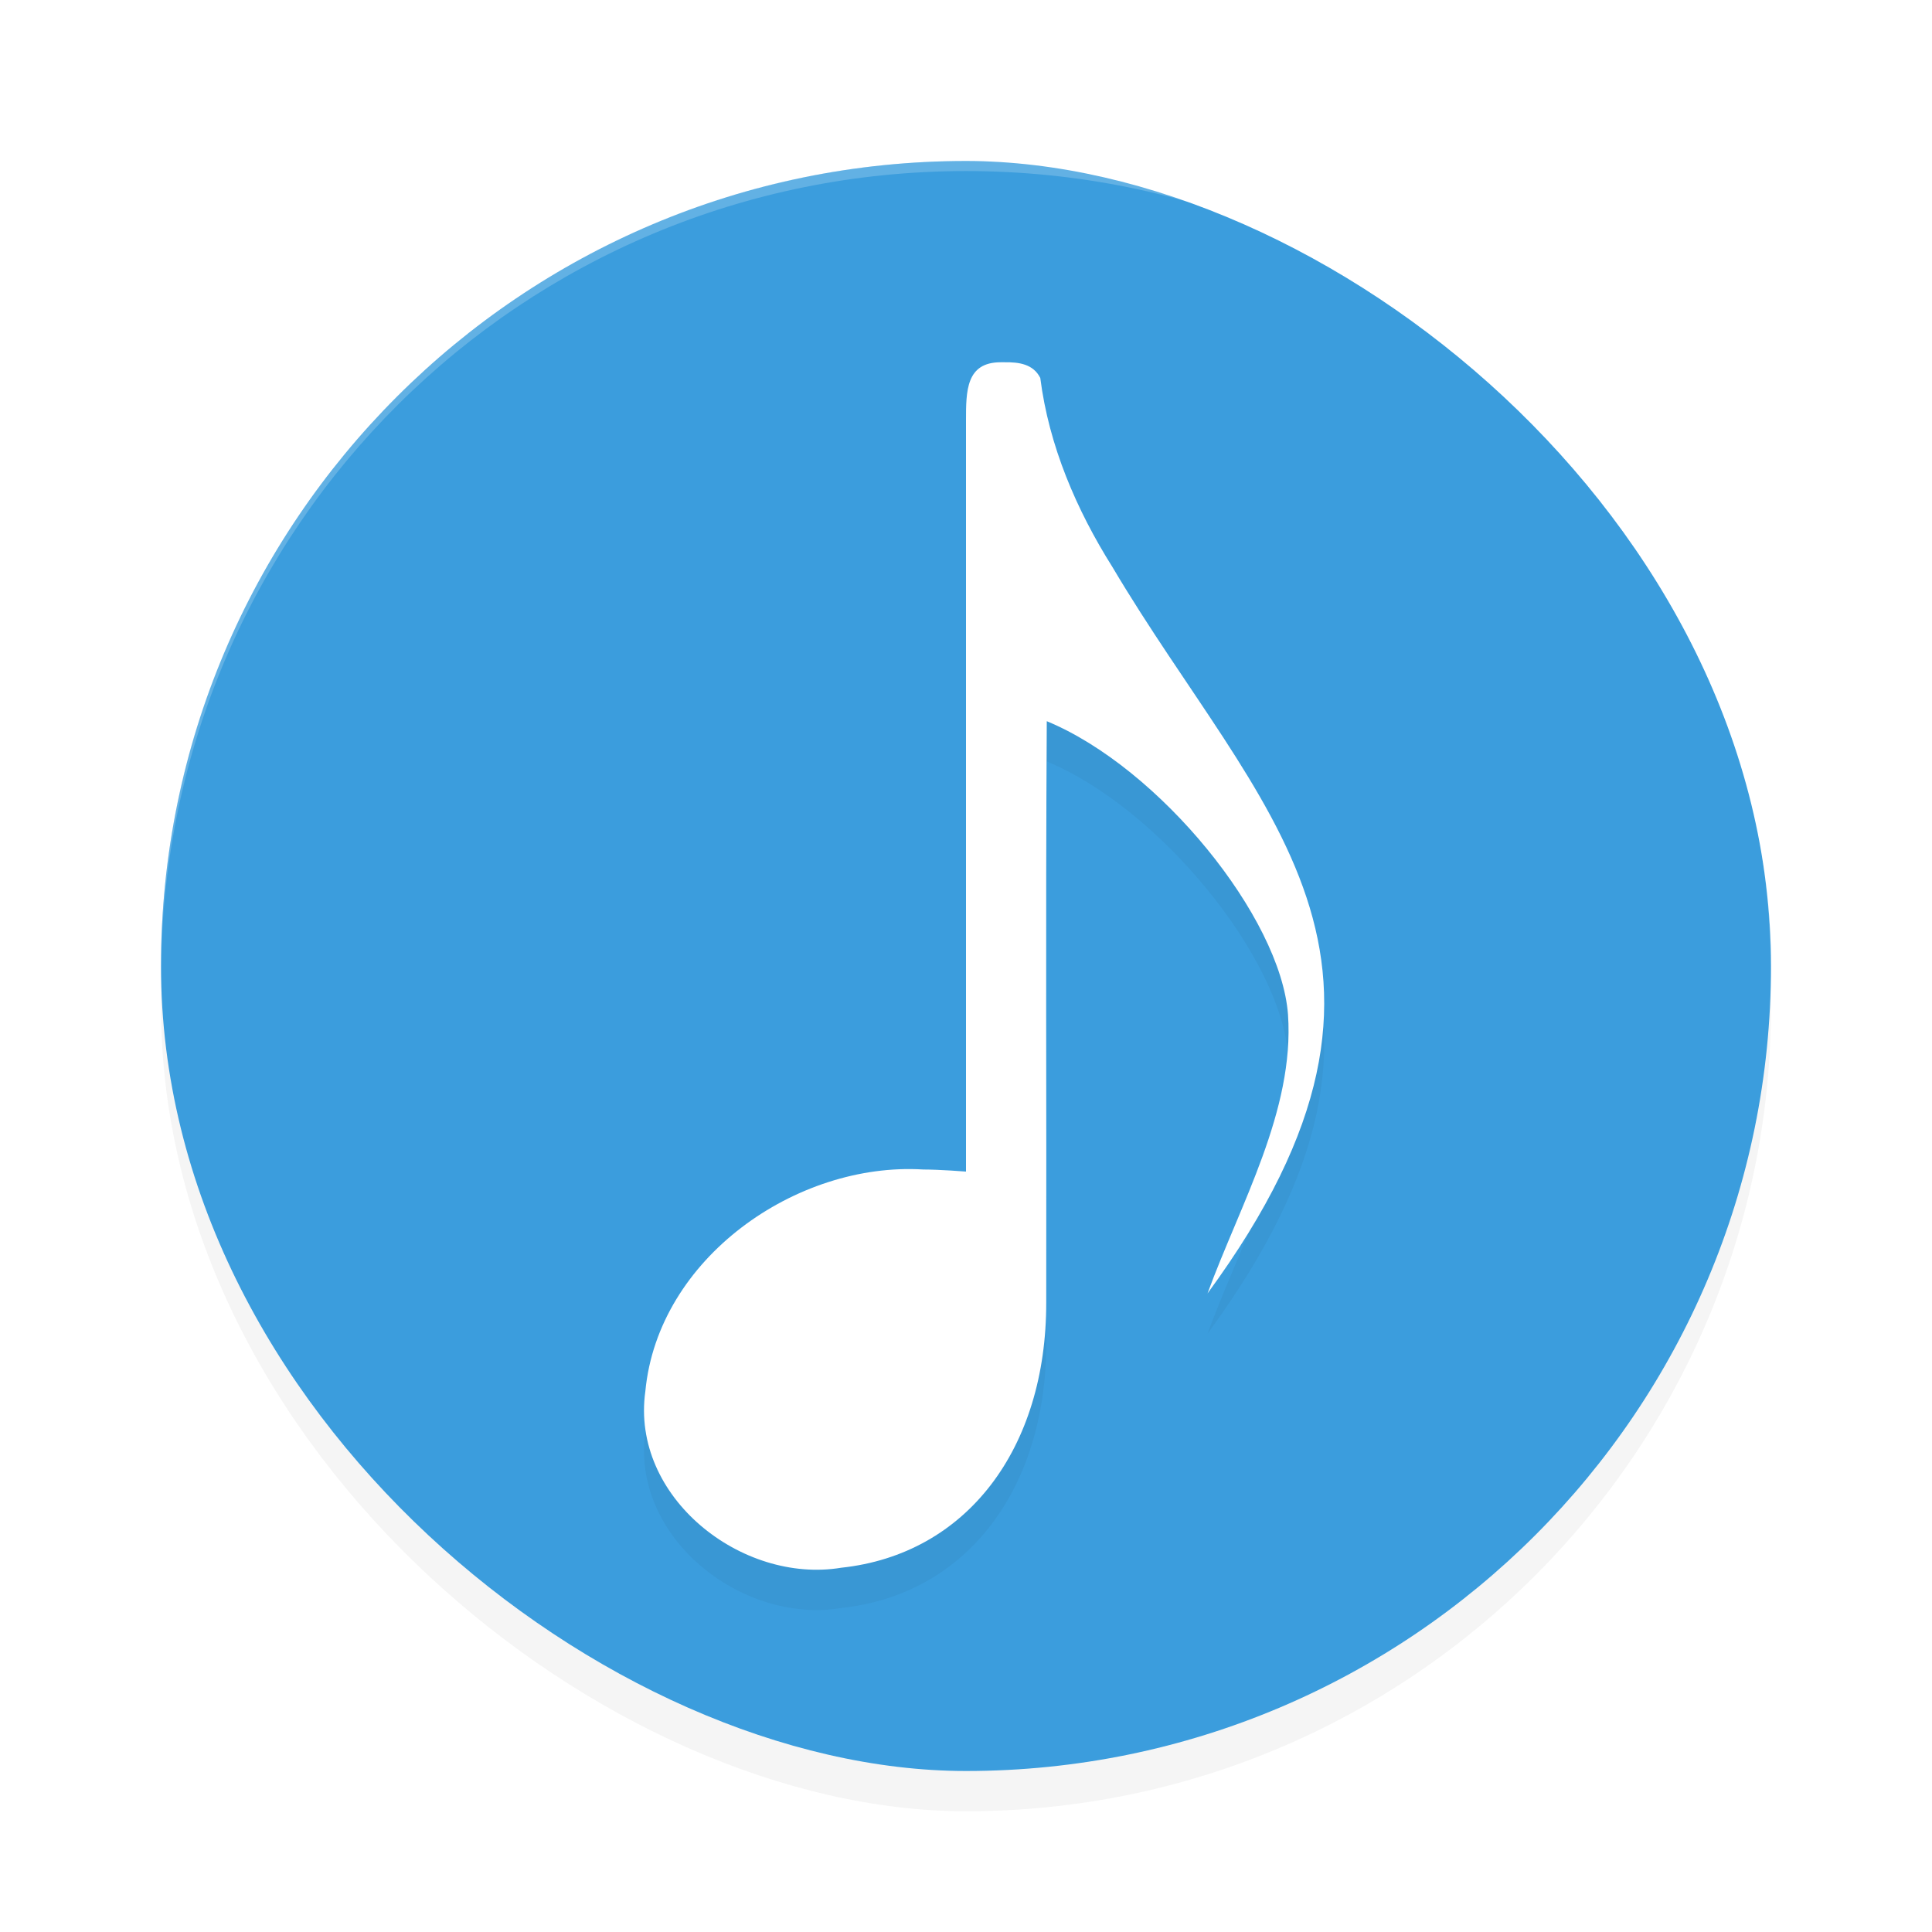 <?xml version="1.0" encoding="UTF-8" standalone="no"?>
<svg
   xmlns:dc="http://purl.org/dc/elements/1.1/"
   xmlns:cc="http://creativecommons.org/ns#"
   xmlns:rdf="http://www.w3.org/1999/02/22-rdf-syntax-ns#"
   xmlns:svg="http://www.w3.org/2000/svg"
   xmlns="http://www.w3.org/2000/svg"
   xmlns:sodipodi="http://sodipodi.sourceforge.net/DTD/sodipodi-0.dtd"
   xmlns:inkscape="http://www.inkscape.org/namespaces/inkscape"
   width="192"
   height="192"
   version="1"
   id="svg14"
   sodipodi:docname="apps_ijoy_music_player.svg"
   inkscape:version="0.92.3 (2405546, 2018-03-11)">
  <defs
     id="defs18">
    <filter
       inkscape:collect="always"
       style="color-interpolation-filters:sRGB"
       id="filter850"
       x="-0.048"
       width="1.096"
       y="-0.048"
       height="1.096">
      <feGaussianBlur
         inkscape:collect="always"
         stdDeviation="3.2"
         id="feGaussianBlur852" />
    </filter>
    <filter
       inkscape:collect="always"
       style="color-interpolation-filters:sRGB"
       id="filter873"
       x="-0.067"
       width="1.133"
       y="-0.038"
       height="1.075">
      <feGaussianBlur
         inkscape:collect="always"
         stdDeviation="1.876"
         id="feGaussianBlur875" />
    </filter>
  </defs>
  <sodipodi:namedview
     pagecolor="#ffffff"
     bordercolor="#666666"
     borderopacity="1"
     objecttolerance="10"
     gridtolerance="10"
     guidetolerance="10"
     inkscape:pageopacity="0"
     inkscape:pageshadow="2"
     inkscape:window-width="1920"
     inkscape:window-height="1018"
     id="namedview16"
     showgrid="false"
     inkscape:zoom="1"
     inkscape:cx="96"
     inkscape:cy="96"
     inkscape:window-x="0"
     inkscape:window-y="32"
     inkscape:window-maximized="1"
     inkscape:current-layer="svg14" />
  <rect
     style="opacity:0.2;fill:#000000;stroke-width:4;filter:url(#filter850)"
     width="160"
     height="160"
     x="-180"
     y="-176"
     rx="80"
     ry="80"
     transform="matrix(0,-1,-1,0,0,0)"
     id="rect832" />
  <rect
     id="rect2"
     transform="matrix(0,-1,-1,0,0,0)"
     ry="80"
     rx="80"
     y="-176"
     x="-176"
     height="160"
     width="160"
     style="fill:#3b9ddd;stroke-width:4" />
  <path
     style="opacity:0.2;fill:#ffffff;stroke-width:4"
     d="M 95.998 16 C 51.679 16.001 16 51.681 16 96 C 16 96.115 16.006 96.229 16.008 96.344 C 16.359 52.33 51.898 17.001 95.998 17 L 96 17 C 140.105 17.001 175.649 52.339 175.99 96.361 C 175.992 96.241 175.998 96.121 175.998 96 C 175.998 51.681 140.319 16.001 96 16 L 95.998 16 z "
     id="path4" />
  <path
     inkscape:connector-curvature="0"
     id="path8"
     d="M 99.45,40.002 C 96,40.001 96,42.87 96,45.792 v 74.64 c 0,0 -2.591,-0.207 -4.25,-0.207 -12.595,-0.771 -26.356,8.799 -27.615,22.033 -1.484,10.522 9.588,19.179 19.462,17.543 C 96.036,158.473 104,148 103.974,133.422 c 0.036,-21.914 -0.07,-35.852 0.053,-57.75 11.2,4.629 23.253,19.486 23.974,29.156 0.657,9.538 -4.764,18.872 -8,27.714 24.335,-33.166 5.041,-47.741 -9.439,-72.174 -3.592,-5.704 -6.325,-12.072 -7.18,-18.806 -0.704,-1.404 -2.156,-1.575 -3.527,-1.56 z"
     style="opacity:0.2;stroke-width:4;filter:url(#filter873)" />
  <path
     inkscape:connector-curvature="0"
     id="path10"
     d="M 99.45,36.001 C 96,36 96,38.869 96,41.791 V 116.431 c 0,0 -2.591,-0.207 -4.25,-0.207 -12.595,-0.771 -26.356,8.799 -27.615,22.033 -1.484,10.522 9.588,19.179 19.462,17.543 C 96.036,154.473 104,144 103.974,129.422 c 0.036,-21.914 -0.07,-35.852 0.053,-57.751 11.2,4.629 23.253,19.486 23.974,29.156 0.657,9.538 -4.764,18.872 -8,27.714 24.335,-33.166 5.041,-47.741 -9.439,-72.174 -3.592,-5.704 -6.325,-12.072 -7.18,-18.806 -0.704,-1.404 -2.156,-1.575 -3.527,-1.56 z"
     style="fill:#ffffff;stroke-width:4" />
</svg>
